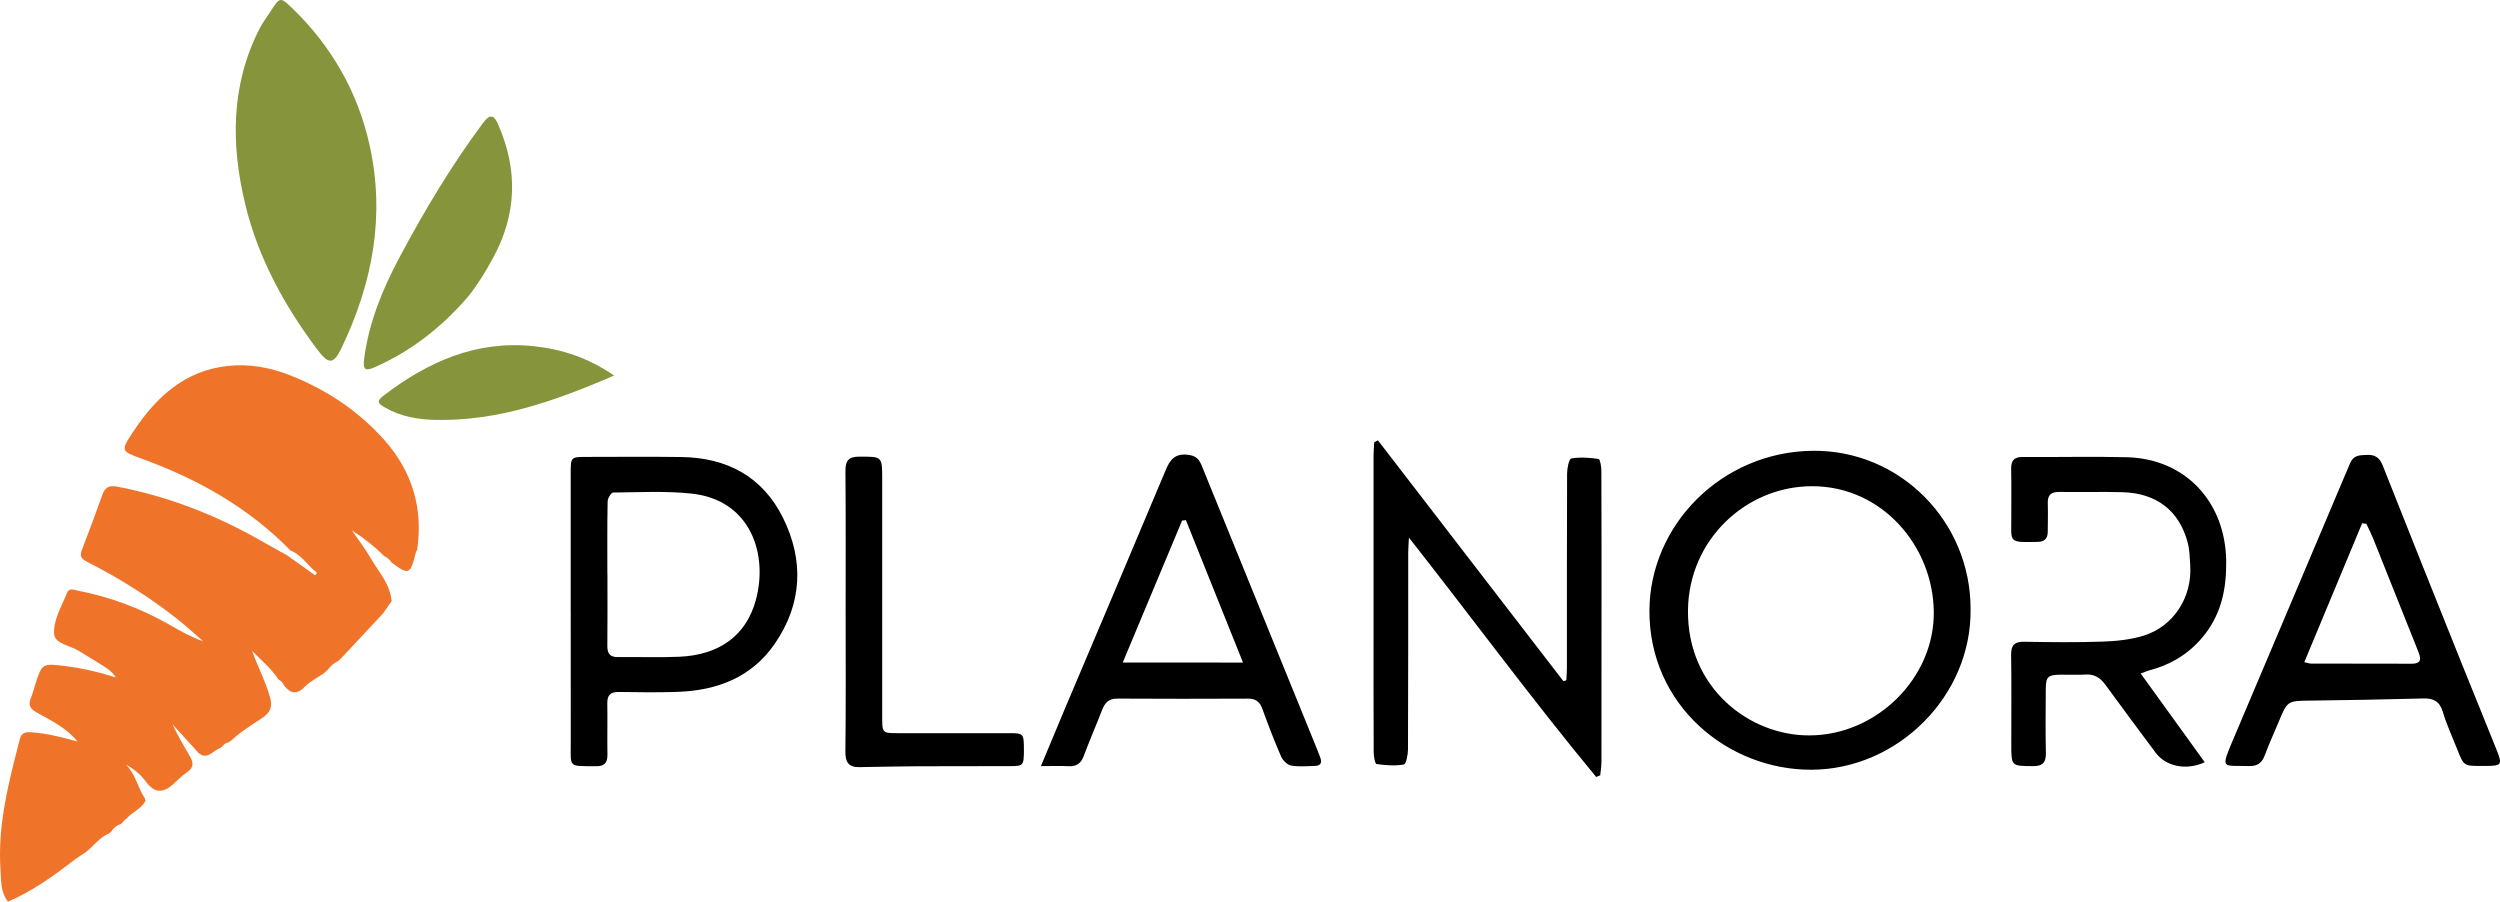 <svg width="244" height="88" viewBox="0 0 244 88" fill="none" xmlns="http://www.w3.org/2000/svg">
<path d="M28.587 0.861C32.376 4.543 34.914 8.969 36.071 14.162C37.619 21.113 36.347 27.694 33.317 33.992C32.547 35.596 32.064 35.574 30.978 34.128C27.766 29.862 25.211 25.191 23.95 20.001C22.533 14.178 22.501 8.296 25.354 2.752C25.641 2.195 26.032 1.693 26.37 1.163C27.334 -0.332 27.334 -0.334 28.587 0.861Z" fill="#86953B"/>
<path d="M45.72 28.906C43.176 31.878 40.182 34.245 36.608 35.824C35.741 36.207 35.384 36.202 35.54 35.009C36.007 31.427 37.362 28.169 39.023 25.058C41.44 20.531 44.073 16.127 47.14 12.005C47.8 11.119 48.2 11.189 48.605 12.111C50.569 16.567 50.459 20.912 48.095 25.229C47.384 26.523 46.641 27.762 45.72 28.906Z" fill="#86953B"/>
<path d="M59.936 36.655C54.183 39.139 48.612 41.103 42.545 40.984C40.796 40.948 39.081 40.666 37.53 39.747C36.983 39.424 36.661 39.207 37.41 38.631C41.757 35.299 46.484 33.204 52.071 33.786C54.829 34.074 57.403 34.916 59.936 36.655Z" fill="#86953B"/>
<path d="M38.225 58.665C37.949 59.062 37.673 59.461 37.396 59.858C36.068 61.282 34.74 62.703 33.412 64.126C33.294 64.243 33.178 64.36 33.06 64.477C32.623 64.681 32.269 64.993 31.976 65.379C31.85 65.493 31.727 65.607 31.6 65.722C30.978 66.148 30.272 66.488 29.757 67.02C28.984 67.814 28.378 67.719 27.739 66.931C27.627 66.656 27.431 66.458 27.176 66.317C26.486 65.257 25.52 64.463 24.608 63.532C25.174 65.121 25.949 66.556 26.376 68.134C26.626 69.056 26.312 69.591 25.582 70.08C24.533 70.784 23.438 71.436 22.517 72.324C22.44 72.33 22.389 72.371 22.362 72.444C22.075 72.487 21.844 72.626 21.683 72.876C21.605 72.892 21.552 72.939 21.527 73.015C20.811 73.183 20.285 74.248 19.37 73.487C19.257 73.36 19.145 73.232 19.032 73.107C18.299 72.3 17.564 71.493 16.832 70.686C17.341 71.77 17.932 72.794 18.533 73.811C18.898 74.425 18.925 74.925 18.248 75.376C17.749 75.71 17.325 76.164 16.869 76.566C16.751 76.661 16.63 76.754 16.512 76.849C15.552 77.493 14.843 77.12 14.232 76.281C13.722 75.58 13.064 75.047 12.305 74.637C13.236 75.563 13.44 76.9 14.156 77.938C14.132 78.017 14.154 78.082 14.216 78.131C13.797 78.974 12.863 79.253 12.305 79.944C12.246 79.949 12.203 79.979 12.176 80.033L12.117 79.949L12.179 80.025C12.061 80.153 11.943 80.281 11.825 80.408C11.419 80.541 11.095 80.783 10.864 81.15C10.792 81.215 10.716 81.278 10.644 81.343C9.909 81.666 9.364 82.24 8.811 82.799C8.664 82.927 8.516 83.052 8.369 83.18C8.022 83.411 7.663 83.623 7.33 83.875C5.269 85.451 3.182 86.987 0.778 88C0.048 87.079 0.118 85.943 0.048 84.881C-0.245 80.495 0.858 76.313 1.937 72.129C2.106 71.477 2.535 71.433 3.08 71.471C4.607 71.577 6.077 71.966 7.566 72.371C6.485 71.036 4.988 70.327 3.576 69.534C2.865 69.132 2.744 68.759 3.032 68.075C3.195 67.683 3.297 67.262 3.426 66.855C4.105 64.735 4.105 64.733 6.335 65.004C7.966 65.203 9.563 65.567 11.307 66.118C10.926 65.523 10.475 65.249 10.048 64.974C9.273 64.474 8.468 64.018 7.687 63.526C6.853 62.999 5.377 62.83 5.291 61.936C5.157 60.553 6.013 59.203 6.539 57.869C6.745 57.342 7.199 57.57 7.539 57.635C10.73 58.244 13.732 59.377 16.563 60.985C17.61 61.581 18.654 62.184 19.837 62.594C19.008 61.877 18.2 61.127 17.341 60.447C14.583 58.26 11.607 56.415 8.484 54.823C7.904 54.527 7.768 54.255 7.996 53.66C8.68 51.885 9.348 50.103 9.981 48.31C10.25 47.543 10.649 47.342 11.452 47.497C16.432 48.456 21.093 50.274 25.499 52.793C26.333 53.269 27.176 53.73 28.016 54.198C28.931 54.85 29.846 55.499 30.761 56.151C30.817 56.065 30.876 55.98 30.932 55.893C30.025 55.219 29.456 54.149 28.343 53.719C24.24 49.532 19.298 46.753 13.867 44.783C11.755 44.016 11.76 44.011 13.037 42.082C15.259 38.729 18.042 36.185 22.188 35.718C24.313 35.479 26.39 35.865 28.372 36.653C31.882 38.049 34.981 40.103 37.512 42.948C40.222 45.997 41.322 49.595 40.71 53.692C40.67 53.758 40.614 53.817 40.595 53.888C40.047 56.105 39.905 56.165 38.201 54.888C38.029 54.589 37.767 54.402 37.471 54.249C36.581 53.364 35.612 52.581 34.34 51.76C35.054 52.804 35.674 53.597 36.17 54.461C36.951 55.809 38.075 56.996 38.225 58.665Z" fill="#EF742A"/>
<path d="M192.329 59.428C192.447 67.903 185.237 75.091 176.814 75.126C168.619 75.161 160.931 68.806 160.985 59.567C161.033 51.247 168.026 44.079 176.945 43.997C185.449 43.921 192.329 50.894 192.329 59.428ZM176.594 71.775C183.13 71.773 188.811 66.192 188.738 59.711C188.666 53.312 183.712 47.47 176.894 47.454C170.436 47.437 164.825 52.66 164.747 59.548C164.659 67.151 170.744 71.8 176.594 71.775Z" fill="black"/>
<path d="M155.787 75.835C149.562 68.308 143.766 60.428 137.511 52.469C137.477 53.173 137.442 53.565 137.442 53.956C137.439 60.352 137.447 66.749 137.42 73.145C137.418 73.659 137.235 74.577 137.018 74.615C136.151 74.767 135.231 74.697 134.351 74.569C134.203 74.547 134.072 73.83 134.072 73.43C134.05 69.33 134.058 65.232 134.058 61.132C134.058 55.584 134.055 50.035 134.058 44.486C134.058 44.043 134.101 43.603 134.123 43.16C134.243 43.1 134.364 43.038 134.485 42.978C140.519 50.815 146.554 58.651 152.592 66.488C152.685 66.455 152.782 66.422 152.876 66.39C152.895 65.99 152.93 65.591 152.93 65.192C152.932 58.866 152.922 52.54 152.948 46.215C152.951 45.701 153.136 44.785 153.354 44.747C154.22 44.598 155.141 44.666 156.021 44.796C156.168 44.818 156.294 45.538 156.294 45.937C156.313 50.568 156.308 55.195 156.308 59.825C156.308 64.667 156.311 69.509 156.302 74.349C156.302 74.789 156.227 75.226 156.184 75.666C156.053 75.724 155.921 75.778 155.787 75.835Z" fill="black"/>
<path d="M55.701 59.646C55.701 55.122 55.699 50.595 55.701 46.071C55.701 44.639 55.744 44.595 57.188 44.595C60.295 44.592 63.402 44.562 66.509 44.606C70.913 44.669 74.406 46.484 76.416 50.529C78.488 54.7 78.297 58.918 75.641 62.798C73.355 66.14 69.931 67.414 66.037 67.531C64.153 67.588 62.267 67.567 60.381 67.537C59.568 67.523 59.257 67.855 59.273 68.67C59.302 70.33 59.259 71.993 59.286 73.653C59.3 74.466 58.977 74.792 58.167 74.784C55.398 74.751 55.715 74.993 55.706 72.373C55.696 68.132 55.704 63.887 55.704 59.646C55.707 59.646 55.704 59.646 55.701 59.646ZM59.278 55.948C59.281 55.948 59.283 55.948 59.286 55.948C59.286 58.317 59.3 60.687 59.278 63.053C59.27 63.814 59.56 64.143 60.327 64.132C62.318 64.105 64.309 64.186 66.297 64.099C70.231 63.928 72.815 62.021 73.762 58.594C74.991 54.144 73.303 48.782 67.467 48.171C64.945 47.907 62.377 48.046 59.833 48.071C59.646 48.073 59.31 48.636 59.305 48.943C59.259 51.279 59.278 53.614 59.278 55.948Z" fill="black"/>
<path d="M242.167 74.756C240.474 74.754 240.472 74.756 239.828 73.137C239.345 71.922 238.794 70.729 238.421 69.485C238.105 68.431 237.496 68.14 236.487 68.17C232.827 68.27 229.167 68.333 225.504 68.379C223.256 68.406 223.256 68.382 222.389 70.477C221.943 71.553 221.45 72.61 221.05 73.699C220.766 74.476 220.315 74.794 219.486 74.767C216.982 74.691 216.703 75.145 217.857 72.409C221.681 63.344 225.544 54.296 229.36 45.228C229.706 44.405 230.294 44.435 230.967 44.399C231.77 44.356 232.239 44.636 232.553 45.432C235.105 51.896 237.694 58.347 240.278 64.798C241.395 67.58 242.535 70.354 243.649 73.137C244.255 74.656 244.18 74.751 242.586 74.756C242.446 74.756 242.307 74.756 242.167 74.756ZM230.957 51.127C230.82 51.108 230.683 51.089 230.546 51.07C228.673 55.567 226.8 60.062 224.898 64.632C225.265 64.711 225.397 64.762 225.531 64.765C228.81 64.77 232.086 64.765 235.365 64.779C236.441 64.784 236.261 64.189 235.996 63.523C234.533 59.858 233.074 56.19 231.606 52.524C231.413 52.048 231.174 51.592 230.957 51.127Z" fill="black"/>
<path d="M101.593 74.773C102.449 72.721 103.173 70.974 103.908 69.229C107.206 61.434 110.52 53.643 113.791 45.837C114.21 44.84 114.703 44.266 115.873 44.378C116.611 44.448 116.997 44.728 117.268 45.399C121.022 54.651 124.79 63.895 128.554 73.145C128.662 73.406 128.758 73.672 128.858 73.936C129.067 74.484 128.855 74.751 128.299 74.759C127.532 74.767 126.746 74.857 126.003 74.716C125.63 74.645 125.195 74.202 125.029 73.822C124.368 72.303 123.775 70.751 123.209 69.191C122.957 68.496 122.565 68.183 121.819 68.186C117.561 68.205 113.3 68.21 109.042 68.183C108.231 68.178 107.847 68.575 107.576 69.267C106.989 70.781 106.337 72.267 105.773 73.789C105.494 74.542 105.035 74.824 104.268 74.781C103.479 74.737 102.685 74.773 101.593 74.773ZM121.318 64.667C119.407 59.901 117.574 55.334 115.744 50.766C115.621 50.779 115.498 50.793 115.374 50.807C113.466 55.369 111.558 59.931 109.578 64.665C113.541 64.667 117.279 64.667 121.318 64.667Z" fill="black"/>
<path d="M208.93 65.73C211.079 68.708 213.121 71.536 215.184 74.395C213.357 75.237 211.382 74.8 210.379 73.449C208.742 71.246 207.097 69.05 205.484 66.83C204.988 66.145 204.403 65.781 203.542 65.836C202.742 65.885 201.937 65.838 201.135 65.849C199.847 65.868 199.672 66.042 199.667 67.319C199.659 69.371 199.629 71.419 199.678 73.471C199.699 74.43 199.364 74.783 198.403 74.775C196.302 74.756 196.302 74.797 196.302 72.631C196.302 69.732 196.329 66.833 196.286 63.936C196.273 62.977 196.6 62.618 197.561 62.635C200.107 62.678 202.659 62.711 205.205 62.621C206.552 62.575 207.94 62.436 209.217 62.04C212.152 61.127 213.961 58.287 213.768 55.19C213.722 54.45 213.709 53.692 213.526 52.986C212.718 49.861 210.489 48.127 207.151 48.038C205.093 47.983 203.032 48.046 200.971 48.013C200.158 48 199.833 48.334 199.863 49.146C199.895 50.065 199.863 50.983 199.86 51.904C199.86 52.554 199.546 52.877 198.9 52.888C195.932 52.948 196.318 52.953 196.302 50.478C196.294 48.924 196.326 47.367 196.289 45.812C196.27 44.97 196.552 44.592 197.432 44.6C200.81 44.63 204.191 44.541 207.567 44.625C213.287 44.766 217.218 48.978 217.277 54.798C217.304 57.391 216.835 59.773 215.23 61.863C213.824 63.697 211.997 64.833 209.804 65.417C209.582 65.482 209.364 65.575 208.93 65.73Z" fill="black"/>
<path d="M82.534 59.572C82.534 55.048 82.556 50.527 82.515 46.005C82.507 44.973 82.797 44.565 83.876 44.568C86.103 44.573 86.103 44.516 86.103 46.766C86.103 54.505 86.103 62.243 86.103 69.982C86.103 71.553 86.108 71.558 87.694 71.558C91.322 71.561 94.952 71.553 98.58 71.558C99.892 71.561 99.933 71.621 99.933 73.172C99.933 74.71 99.89 74.773 98.569 74.775C95.505 74.784 92.444 74.773 89.379 74.789C87.536 74.797 85.692 74.846 83.846 74.873C82.827 74.887 82.499 74.389 82.51 73.357C82.564 68.759 82.537 64.165 82.534 59.572Z" fill="black"/>
</svg>
